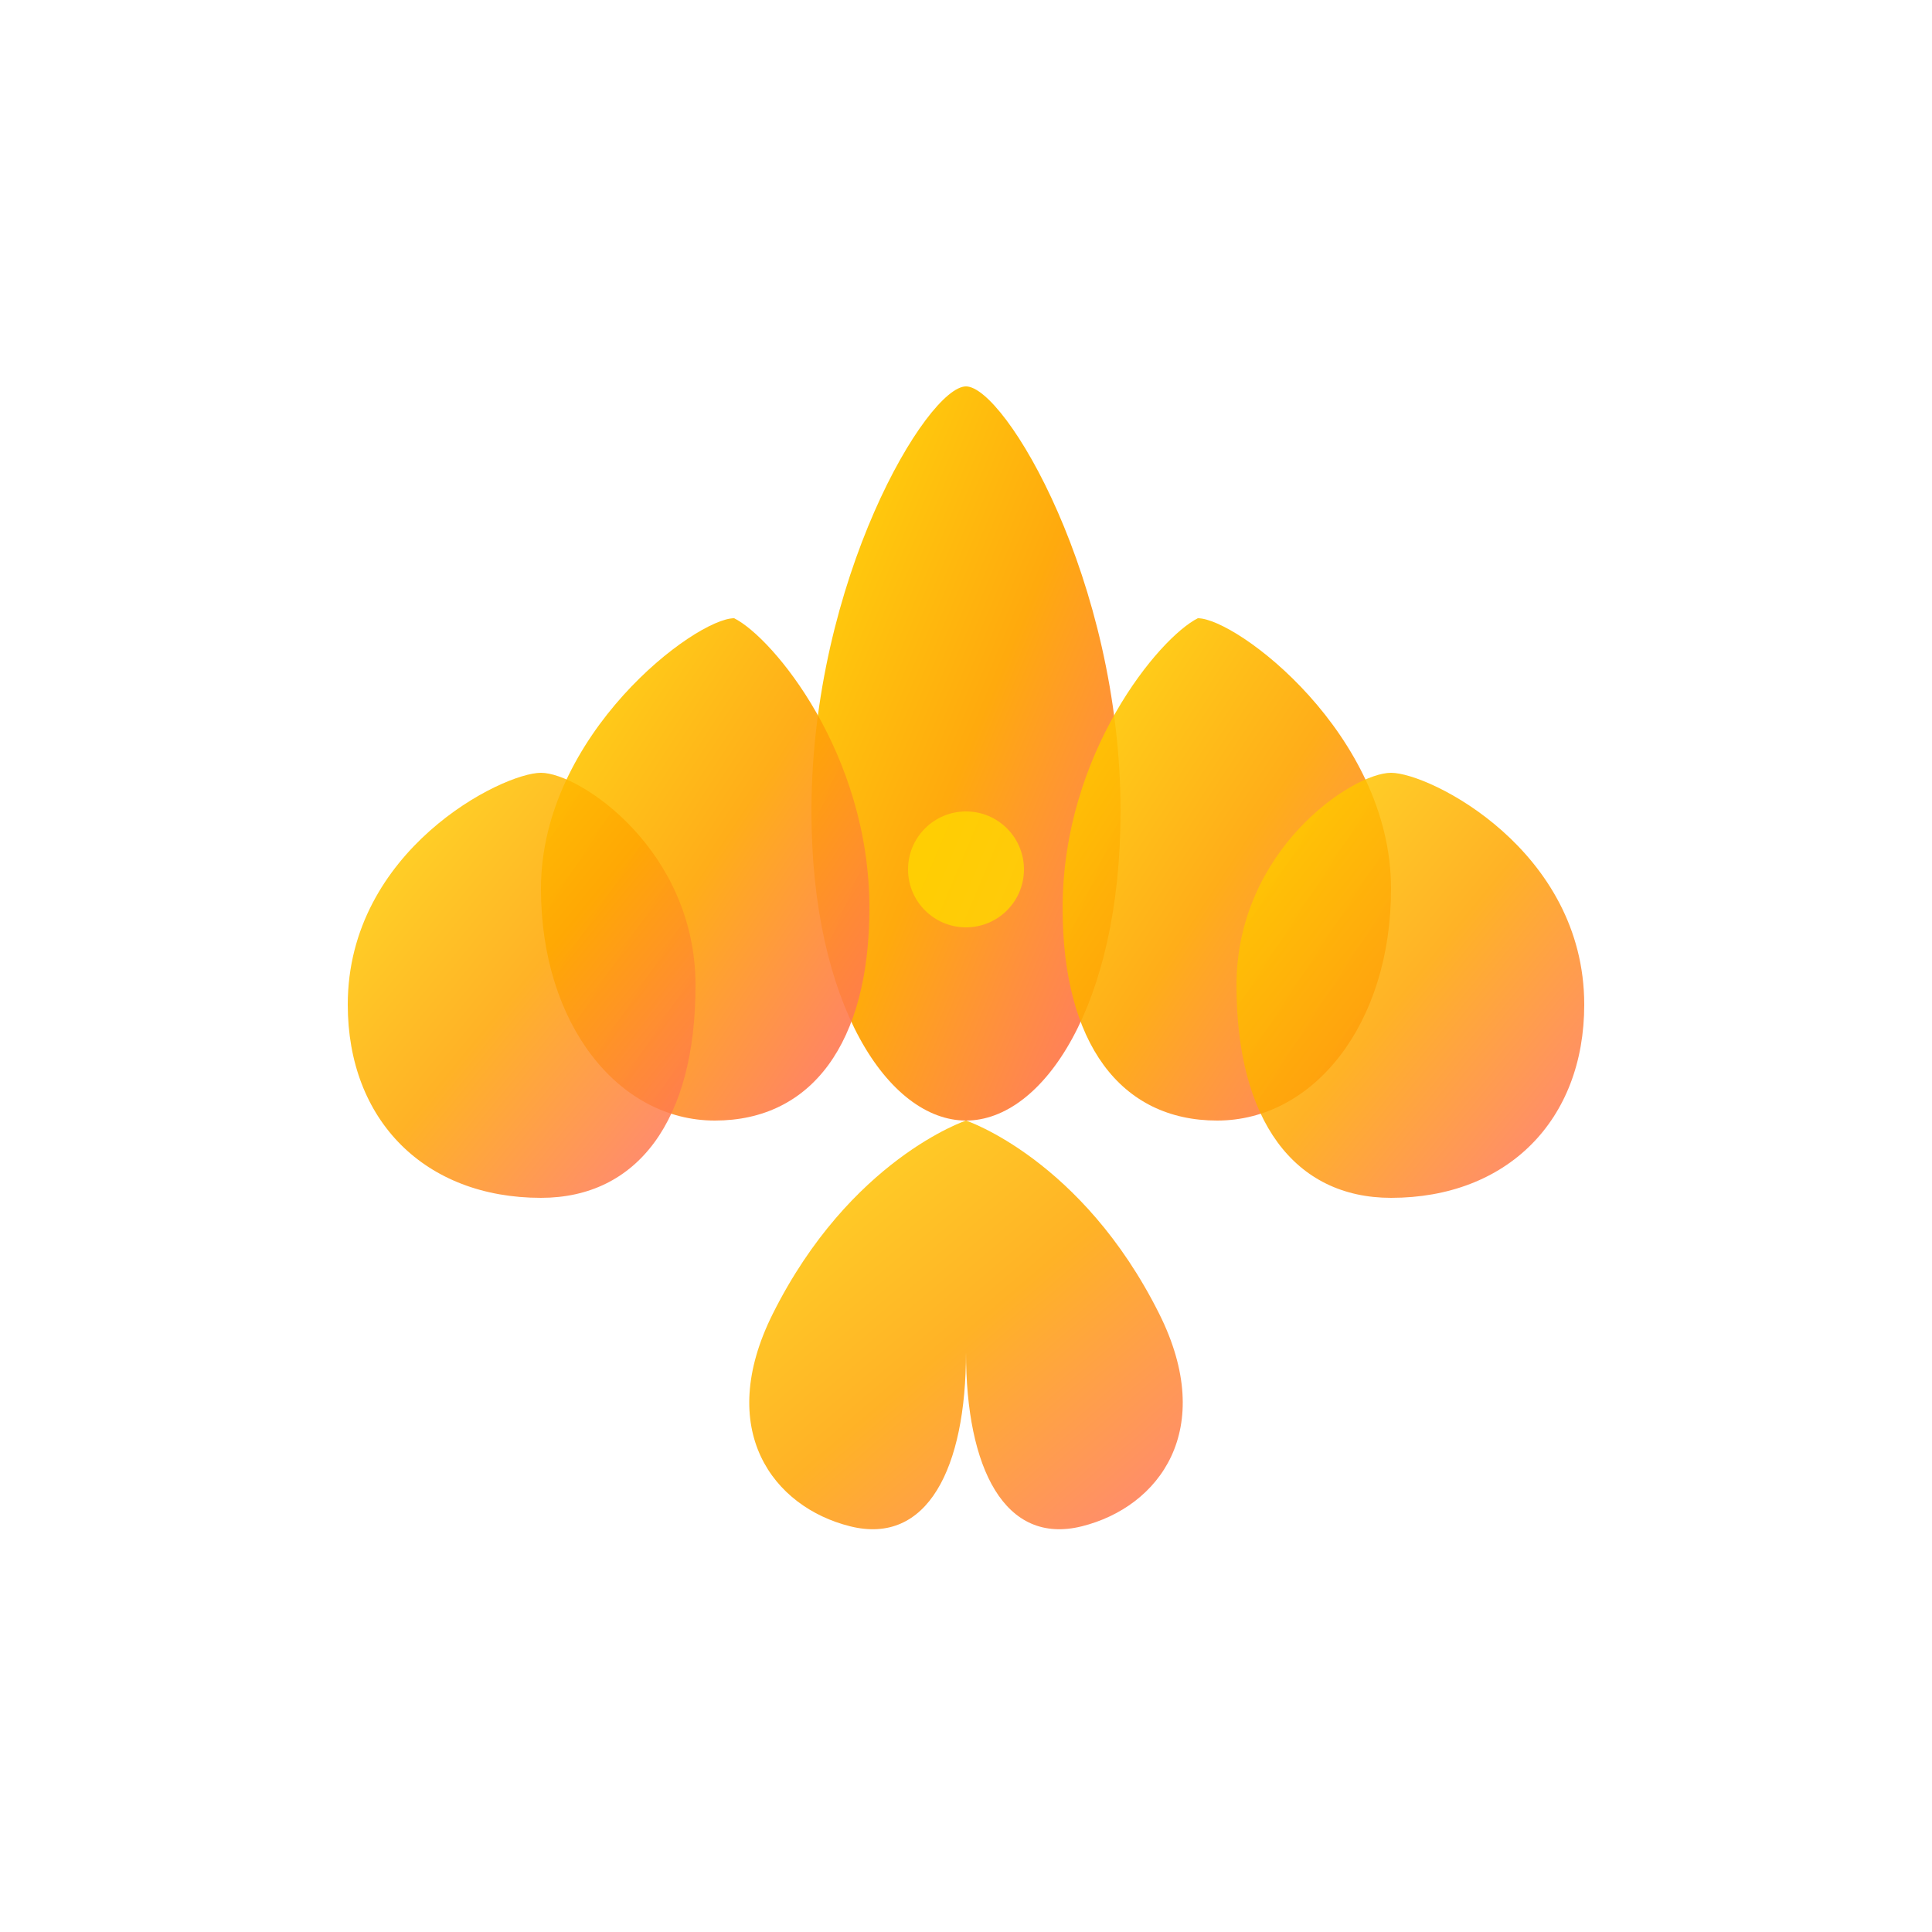 <svg xmlns="http://www.w3.org/2000/svg" viewBox="0 0 100 100">
  <defs>
    <linearGradient id="lotus-gold" x1="0%" y1="0%" x2="100%" y2="100%">
      <stop offset="0%" stop-color="#FFD700" />
      <stop offset="50%" stop-color="#FFA500" />
      <stop offset="100%" stop-color="#FF6B6B" />
    </linearGradient>
  </defs>
  <g fill="url(#lotus-gold)">
    <path d="M50 20 C48 20, 42 30, 42 42 C42 52, 46 58, 50 58 C54 58, 58 52, 58 42 C58 30, 52 20, 50 20Z" opacity="0.95" />
    <path d="M38 32 C36 32, 28 38, 28 46 C28 53, 32 58, 37 58 C42 58, 45 54, 45 47 C45 39, 40 33, 38 32Z" opacity="0.9" />
    <path d="M28 40 C26 40, 18 44, 18 52 C18 58, 22 62, 28 62 C33 62, 36 58, 36 51 C36 44, 30 40, 28 40Z" opacity="0.85" />
    <path d="M62 32 C64 32, 72 38, 72 46 C72 53, 68 58, 63 58 C58 58, 55 54, 55 47 C55 39, 60 33, 62 32Z" opacity="0.9" />
    <path d="M72 40 C74 40, 82 44, 82 52 C82 58, 78 62, 72 62 C67 62, 64 58, 64 51 C64 44, 70 40, 72 40Z" opacity="0.85" />
    <path d="M50 58 C50 58, 44 60, 40 68 C37 74, 40 78, 44 79 C48 80, 50 76, 50 70 C50 76, 52 80, 56 79 C60 78, 63 74, 60 68 C56 60, 50 58, 50 58Z" opacity="0.85" />
    <circle cx="50" cy="45" r="3" fill="#FFD700" opacity="0.8" />
  </g>
</svg>
